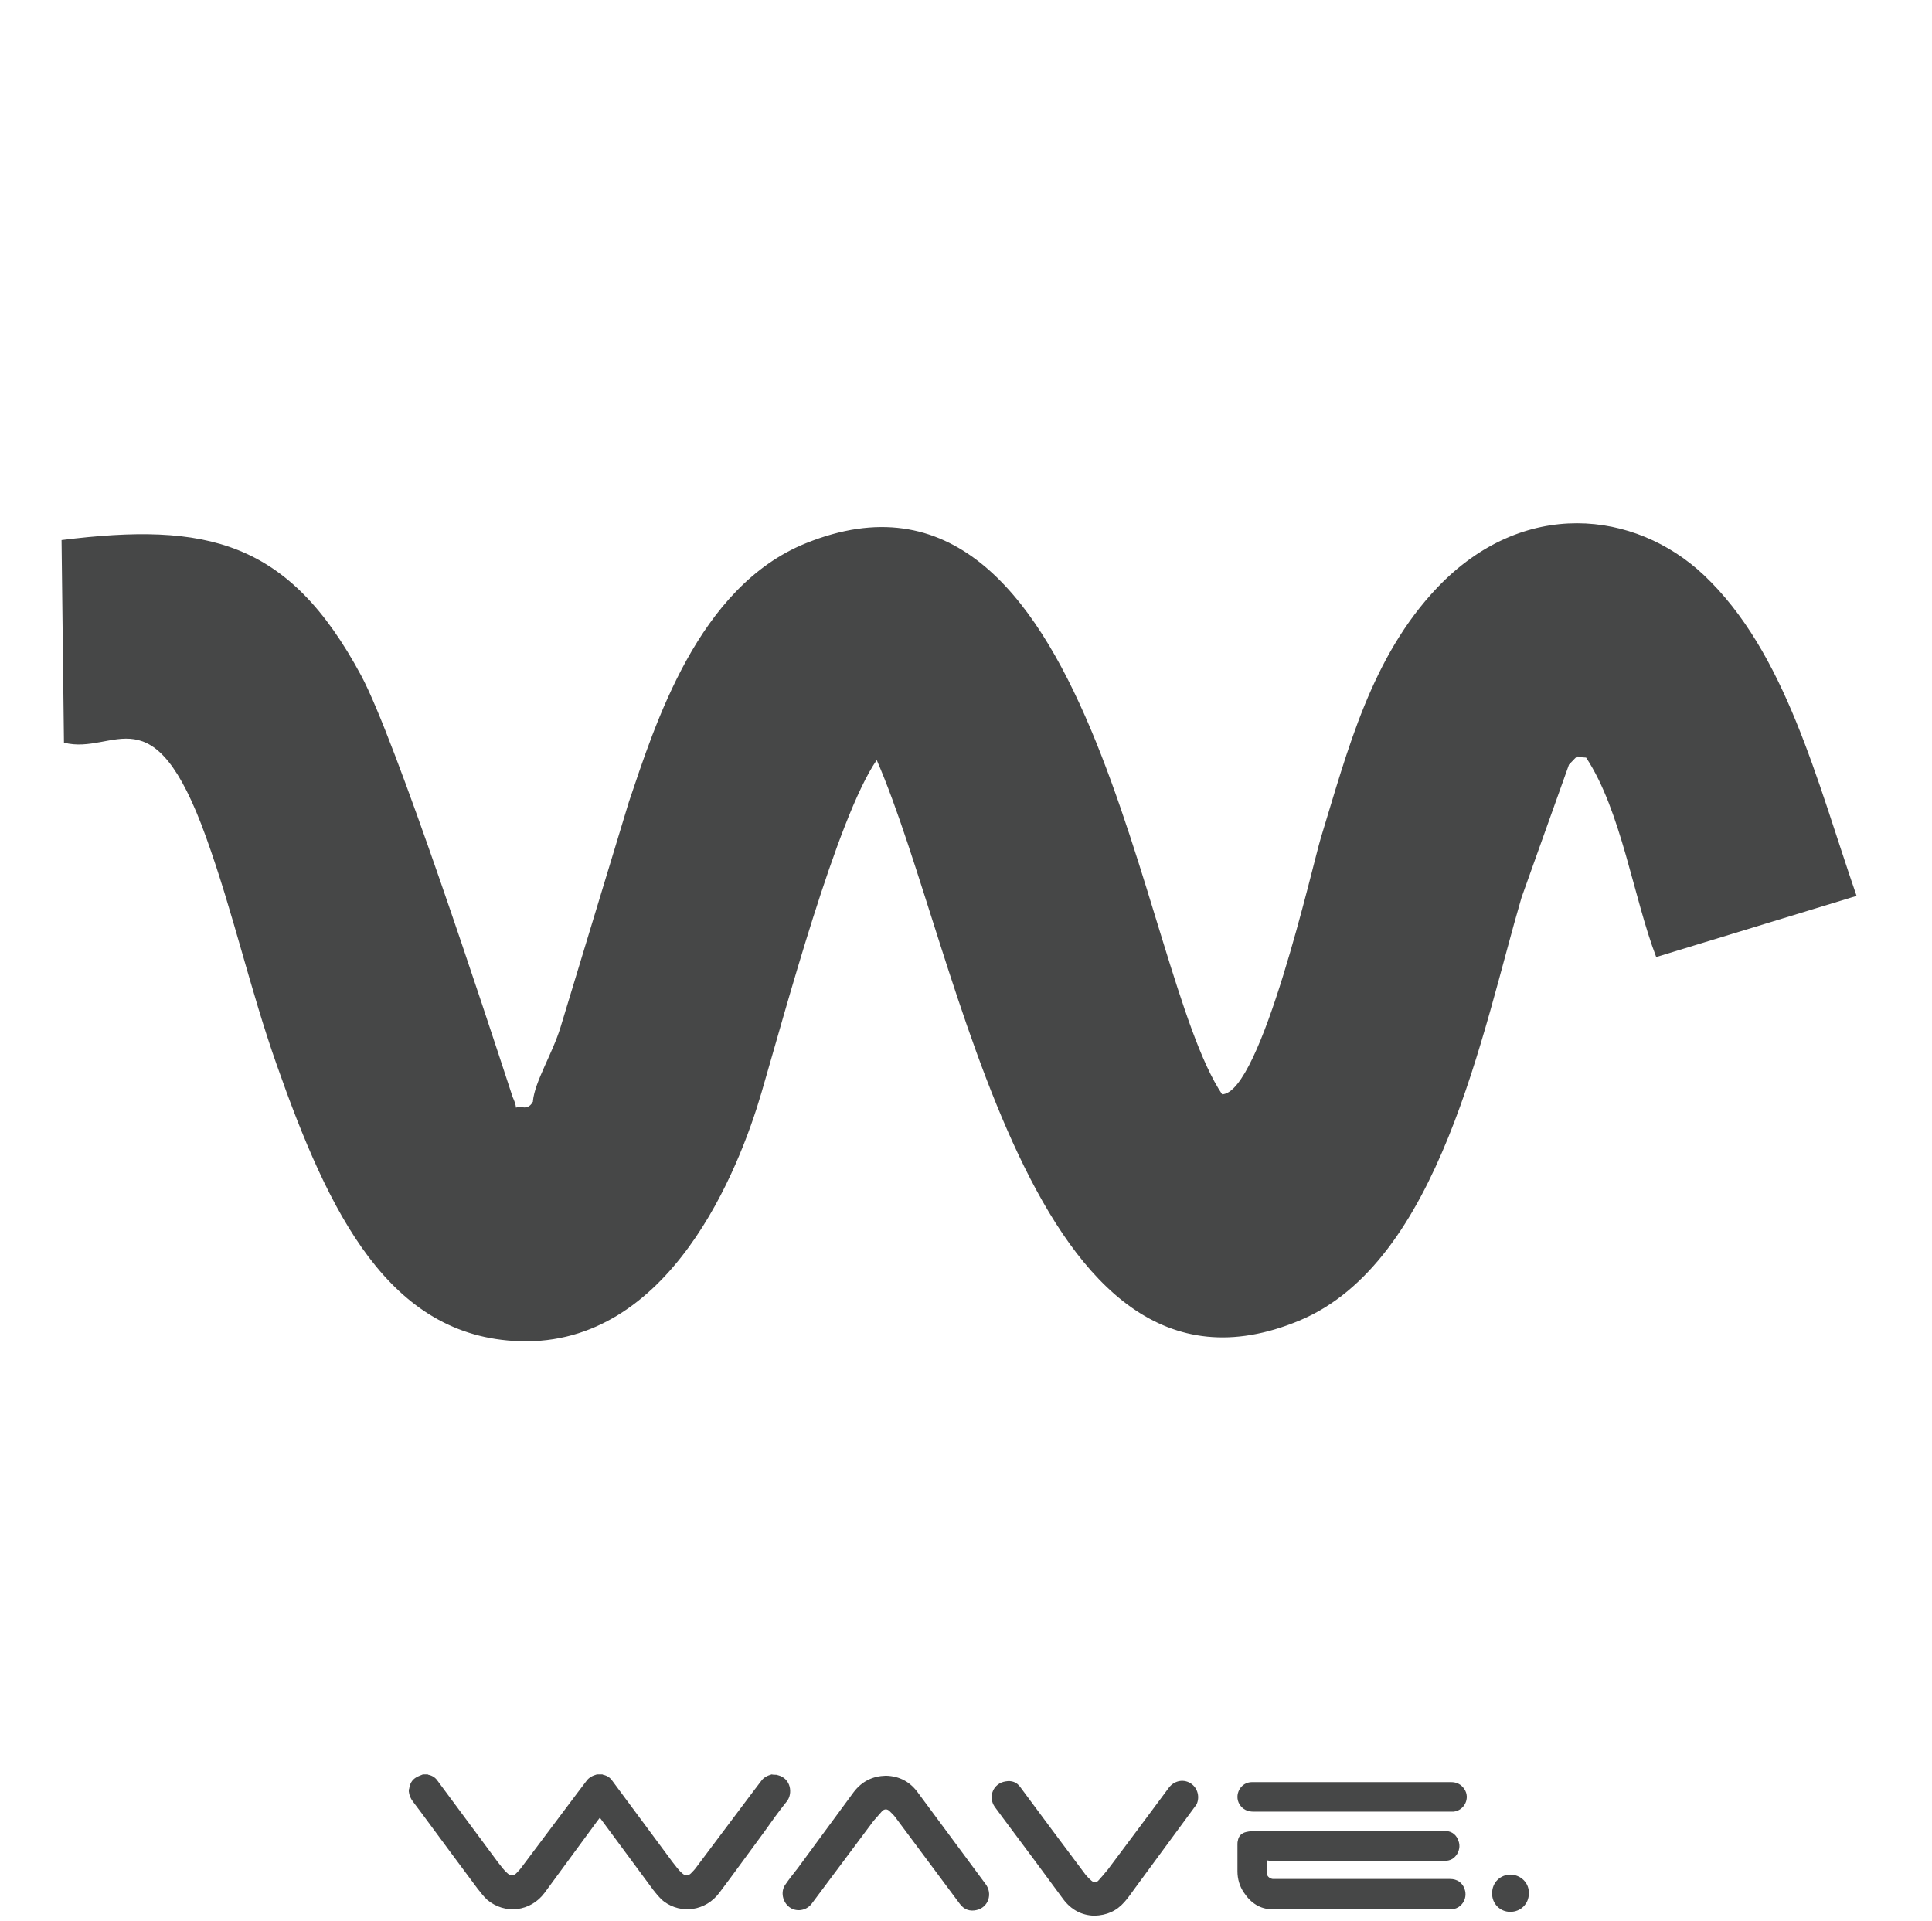 <svg width="175" height="174" viewBox="0 0 175 174" fill="none" xmlns="http://www.w3.org/2000/svg">
<path fill-rule="evenodd" clip-rule="evenodd" d="M70.321 160.772C70.354 160.772 70.387 160.806 70.452 160.806C71.662 161.102 71.826 162.489 71.27 163.183C70.55 164.074 69.896 164.998 69.242 165.923C67.869 167.772 66.528 169.653 65.154 171.469C63.912 173.12 61.721 173.417 60.151 172.262C59.759 171.964 59.464 171.569 59.17 171.206C57.568 169.026 55.965 166.88 54.363 164.701C54.363 164.701 54.363 164.701 54.33 164.668C54.265 164.767 54.167 164.866 54.101 164.966C52.499 167.144 50.929 169.29 49.327 171.469C48.051 173.186 45.73 173.45 44.127 172.097C43.8 171.799 43.539 171.436 43.244 171.073C41.577 168.828 39.876 166.55 38.208 164.272C37.947 163.909 37.652 163.546 37.391 163.183C37.194 162.918 37.064 162.621 37.031 162.291C37.031 162.225 37.031 162.192 37.031 162.126C37.031 162.093 37.064 162.06 37.064 162.027C37.129 161.598 37.293 161.267 37.652 161.037C37.849 160.904 38.078 160.839 38.306 160.739C38.47 160.739 38.601 160.739 38.731 160.739C38.764 160.739 38.797 160.772 38.797 160.772C39.157 160.839 39.451 161.037 39.647 161.334C41.446 163.777 43.277 166.22 45.076 168.663C45.37 169.026 45.632 169.423 45.991 169.72C46.253 169.951 46.482 169.951 46.743 169.72C46.94 169.521 47.103 169.356 47.267 169.125C48.967 166.847 50.668 164.602 52.368 162.324C52.63 161.994 52.859 161.664 53.12 161.334C53.349 161.004 53.709 160.839 54.069 160.739C54.232 160.739 54.396 160.739 54.559 160.739C54.592 160.739 54.625 160.772 54.625 160.772C54.984 160.839 55.279 161.037 55.475 161.334C57.273 163.777 59.105 166.22 60.903 168.663C61.198 169.026 61.459 169.423 61.819 169.72C62.081 169.951 62.309 169.951 62.571 169.72C62.767 169.521 62.931 169.356 63.094 169.125C64.795 166.847 66.495 164.602 68.195 162.324C68.458 161.994 68.686 161.664 68.948 161.334C69.177 161.004 69.536 160.839 69.896 160.739C70.027 160.772 70.191 160.772 70.321 160.772Z" fill="#464747"/>
<path fill-rule="evenodd" clip-rule="evenodd" d="M114.766 168.539C114.766 168.975 114.766 169.377 114.766 169.745C114.766 169.979 115.027 170.18 115.288 170.214C115.386 170.214 115.452 170.214 115.55 170.214C120.807 170.214 126.064 170.214 131.354 170.214C131.975 170.214 132.465 170.548 132.66 171.117C132.987 172.022 132.334 172.959 131.42 172.959C126.031 172.959 120.644 172.959 115.256 172.959C114.146 172.959 113.297 172.39 112.676 171.452C112.284 170.883 112.088 170.214 112.088 169.511C112.088 168.707 112.088 167.903 112.088 167.1C112.088 166.999 112.088 166.865 112.121 166.765C112.186 166.329 112.447 166.062 112.872 165.961C113.166 165.894 113.492 165.861 113.819 165.861C119.468 165.861 125.15 165.861 130.832 165.861C131.387 165.861 131.811 166.095 132.04 166.597C132.269 167.066 132.236 167.535 131.975 167.97C131.714 168.372 131.354 168.573 130.865 168.573C129.819 168.573 128.775 168.573 127.762 168.573C123.517 168.573 119.24 168.573 114.994 168.573C114.897 168.539 114.831 168.539 114.766 168.539Z" fill="#464747"/>
<path fill-rule="evenodd" clip-rule="evenodd" d="M80.238 160.856C81.481 160.889 82.462 161.417 83.181 162.44C85.208 165.178 87.235 167.917 89.262 170.656C89.949 171.547 89.525 172.801 88.445 173.032C87.857 173.164 87.333 172.999 86.941 172.47C85.012 169.864 83.05 167.257 81.121 164.651C80.958 164.42 80.762 164.254 80.566 164.056C80.369 163.859 80.107 163.859 79.911 164.056C79.65 164.353 79.388 164.651 79.127 164.948C77.263 167.456 75.399 169.93 73.535 172.438C73.045 173.097 72.129 173.23 71.508 172.768C70.887 172.306 70.691 171.382 71.115 170.755C71.476 170.227 71.868 169.732 72.26 169.237C73.96 166.927 75.628 164.651 77.328 162.34C78.08 161.351 79.061 160.889 80.238 160.856Z" fill="#464747"/>
<path fill-rule="evenodd" clip-rule="evenodd" d="M99.121 173.541C97.979 173.508 97.032 173.011 96.313 172.052C94.517 169.605 92.721 167.191 90.892 164.745C90.631 164.381 90.369 164.05 90.109 163.686C89.455 162.761 89.978 161.537 91.088 161.372C91.643 161.273 92.1 161.438 92.427 161.901C94.386 164.546 96.346 167.191 98.338 169.837C98.501 170.035 98.665 170.201 98.86 170.366C99.089 170.564 99.317 170.564 99.514 170.333C99.807 170.002 100.101 169.671 100.362 169.341C102.191 166.894 104.053 164.414 105.881 161.934C106.339 161.339 107.122 161.14 107.775 161.504C108.428 161.868 108.69 162.661 108.428 163.356C108.396 163.455 108.33 163.554 108.265 163.62C106.469 166.067 104.64 168.547 102.844 170.994C102.518 171.424 102.224 171.887 101.865 172.284C101.146 173.111 100.265 173.508 99.121 173.541Z" fill="#464747"/>
<path fill-rule="evenodd" clip-rule="evenodd" d="M122.475 161.438C125.459 161.438 128.442 161.438 131.426 161.438C131.951 161.438 132.344 161.636 132.639 162.066C133.197 162.892 132.639 164.015 131.656 164.114C131.59 164.114 131.492 164.114 131.393 164.114C125.459 164.114 119.492 164.114 113.557 164.114C113 164.114 112.573 163.916 112.278 163.454C111.753 162.594 112.376 161.438 113.393 161.438C114.934 161.438 116.508 161.438 118.049 161.438C119.492 161.438 120.966 161.438 122.475 161.438Z" fill="#464747"/>
<path fill-rule="evenodd" clip-rule="evenodd" d="M138.482 171.521C138.482 172.471 137.739 173.192 136.802 173.192C135.866 173.192 135.123 172.439 135.156 171.488C135.156 170.538 135.899 169.817 136.835 169.817C137.771 169.85 138.514 170.571 138.482 171.521Z" fill="#464747"/>
<path fill-rule="evenodd" clip-rule="evenodd" d="M48.292 99.747C47.907 100.549 47.258 100.277 47.258 100.277C46.334 100.224 47.065 100.771 46.434 99.372C43.895 91.609 35.798 66.914 32.708 61.184C26.137 48.952 18.726 47.278 5.575 48.922L5.794 67.276C10.417 68.457 13.845 62.401 18.675 75.864C21.132 82.69 22.639 89.575 25.056 96.432C29.792 109.912 35.227 121.116 47.07 121.495C60.713 121.946 66.967 105.829 68.966 99.006C71.081 91.801 75.806 74.069 79.413 68.848C87.004 86.31 93.296 129.792 117.693 119.629C130.405 114.343 134.277 93.359 137.82 81.304L142.119 69.261C143.191 68.174 142.573 68.604 143.67 68.627C146.852 73.44 147.964 81.335 150.018 86.696L168.168 81.156C164.554 70.696 161.741 59.094 154.33 52.09C148.112 46.23 137.966 45.062 130.182 53.234C124.183 59.548 122.076 67.956 119.639 75.907C118.912 78.294 114.247 99.025 110.7 99.132C103.151 87.917 99.043 38.699 73.008 49.205C63.191 53.162 59.326 65.674 56.962 72.648L50.773 93.052C50.037 95.46 48.455 97.939 48.272 99.737L48.292 99.747Z" fill="#464747"/>
</svg>
